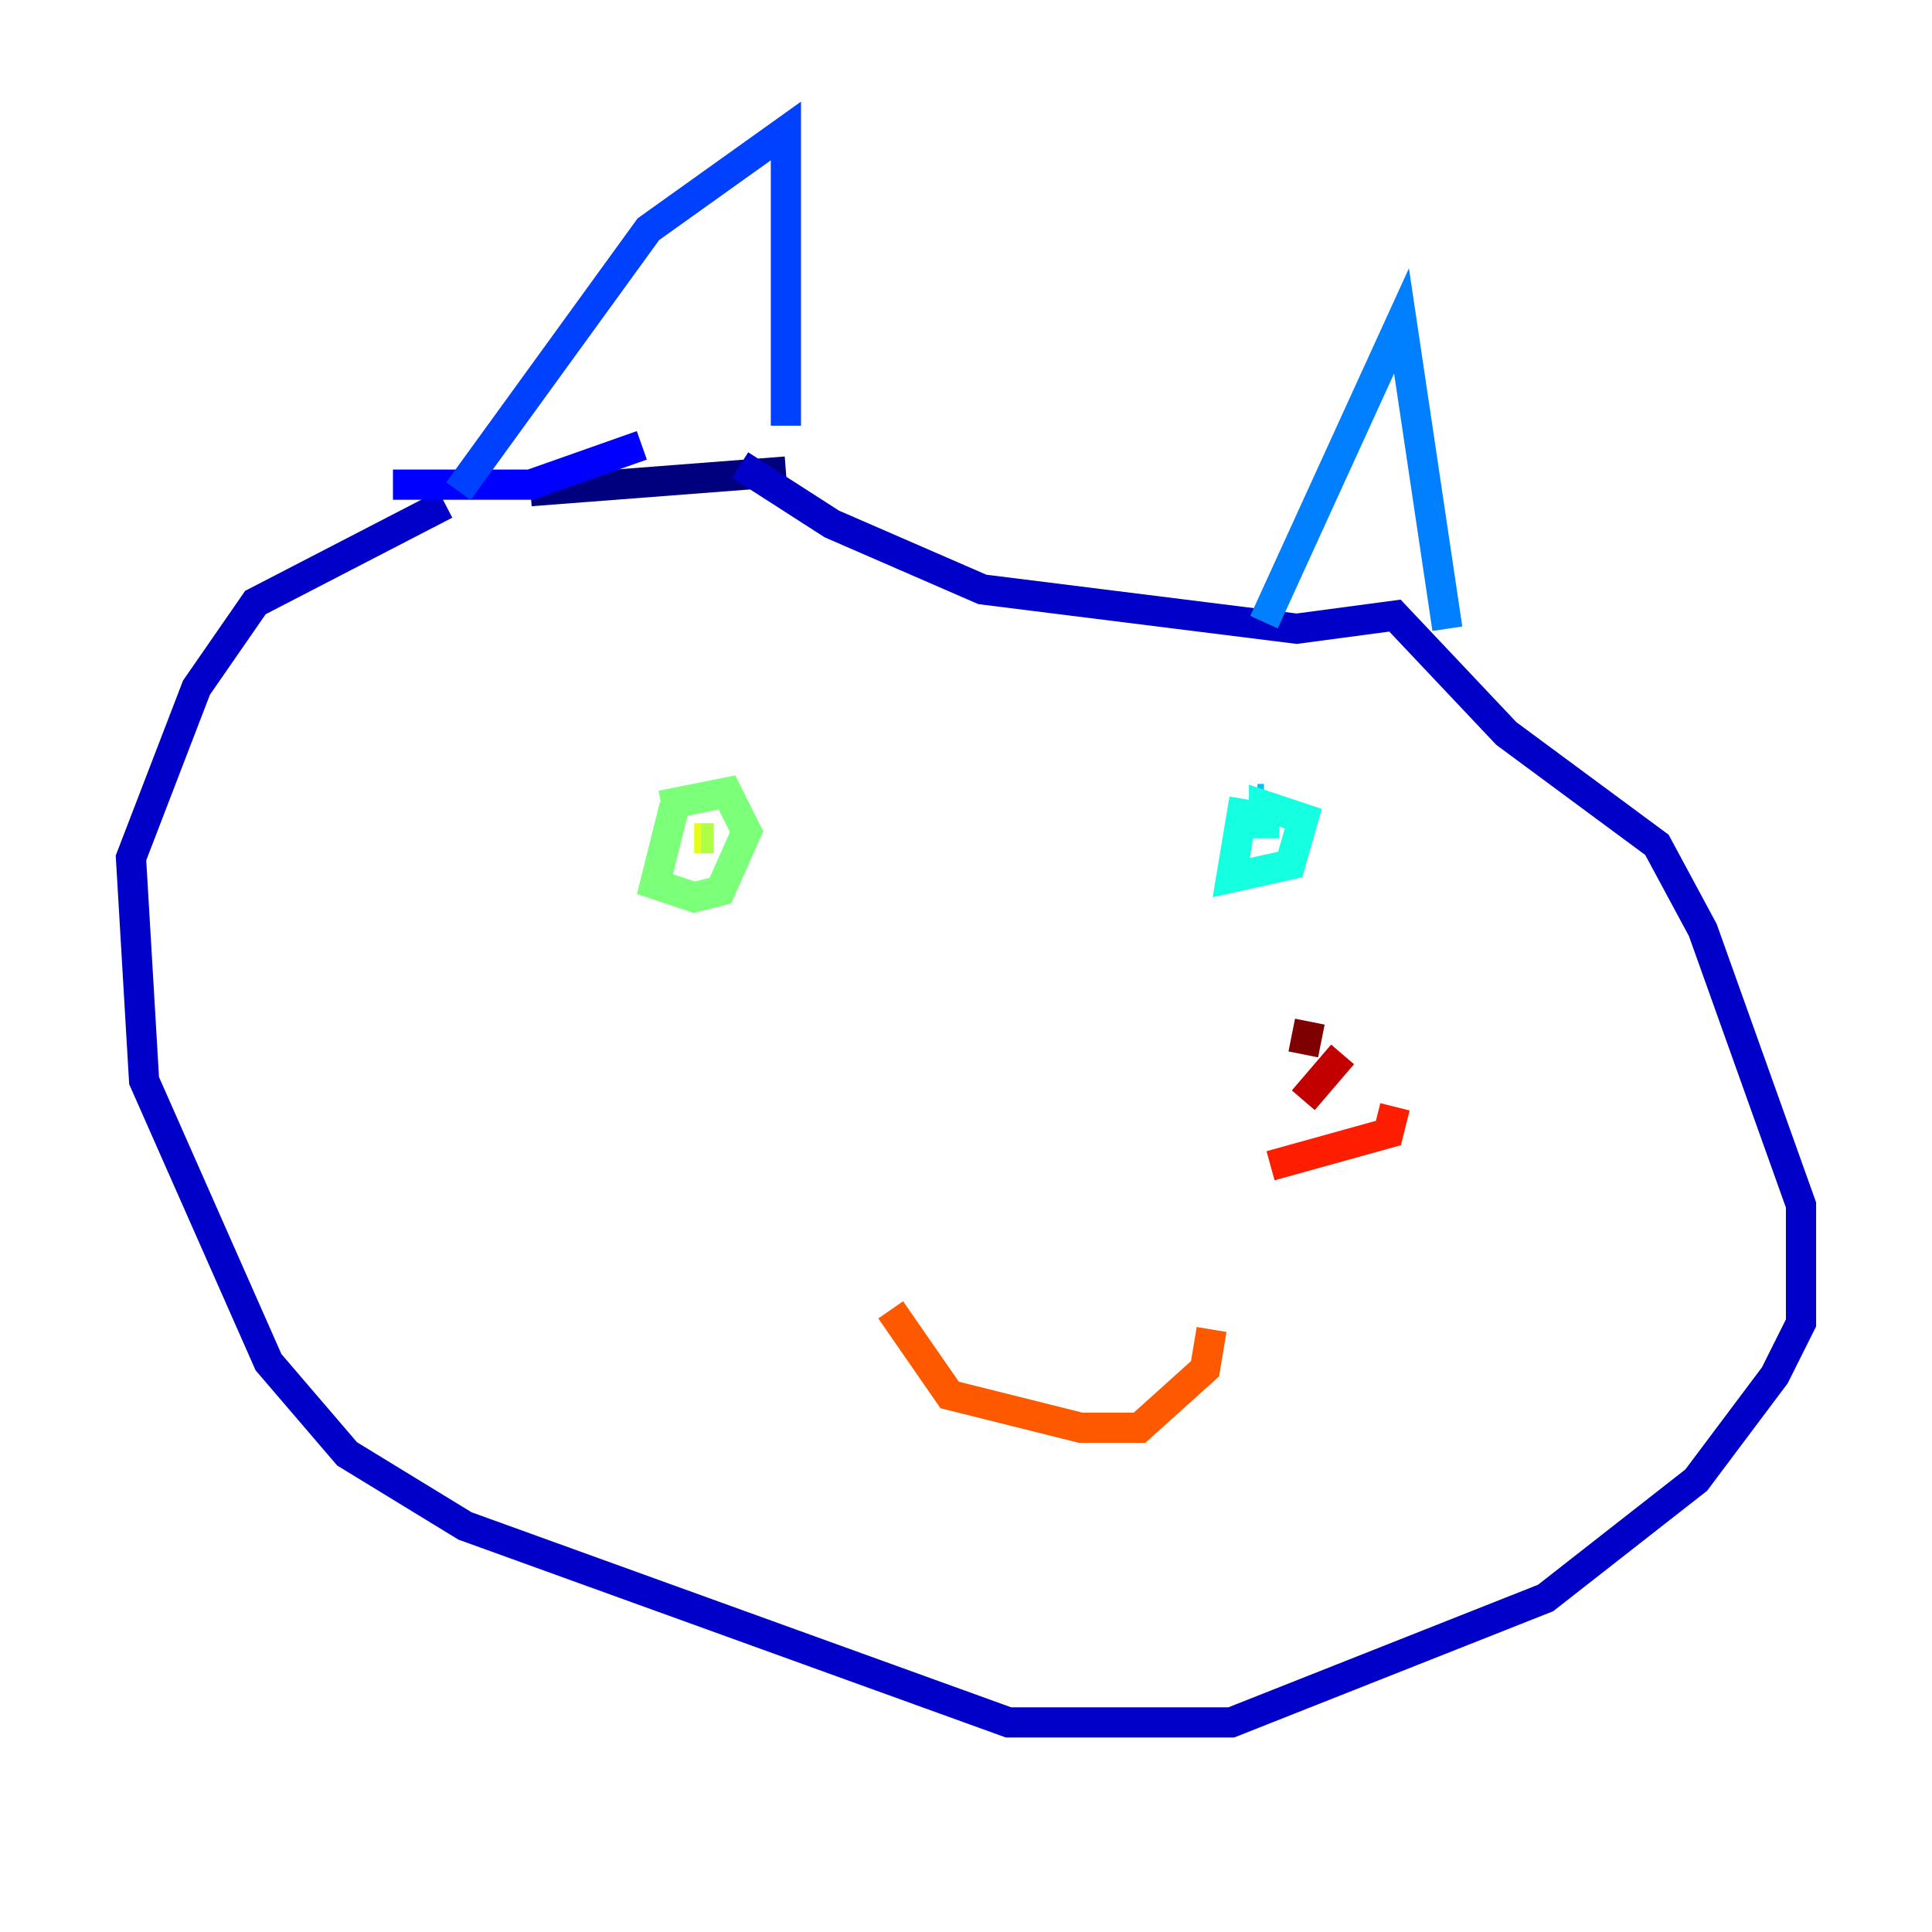 <?xml version="1.0" encoding="utf-8" ?>
<svg baseProfile="tiny" height="128" version="1.2" viewBox="0,0,128,128" width="128" xmlns="http://www.w3.org/2000/svg" xmlns:ev="http://www.w3.org/2001/xml-events" xmlns:xlink="http://www.w3.org/1999/xlink"><defs /><polyline fill="none" points="52.068,31.241 35.146,32.542" stroke="#00007f" stroke-width="2" /><polyline fill="none" points="29.505,33.41 16.922,39.919 13.017,45.559 8.678,56.841 9.546,71.593 17.79,90.251 22.997,96.325 30.807,101.098 66.82,114.115 81.573,114.115 102.4,105.871 112.38,98.061 117.586,91.119 119.322,87.647 119.322,79.837 112.814,61.614 109.776,55.973 99.797,48.597 92.42,40.786 85.912,41.654 65.085,39.051 55.105,34.712 49.031,30.807" stroke="#0000c8" stroke-width="2" /><polyline fill="none" points="26.034,32.108 35.146,32.108 42.522,29.505" stroke="#0000ff" stroke-width="2" /><polyline fill="none" points="30.373,32.542 42.956,15.186 52.068,8.678 52.068,28.203" stroke="#0040ff" stroke-width="2" /><polyline fill="none" points="83.742,41.22 92.854,21.261 95.891,41.654" stroke="#0080ff" stroke-width="2" /><polyline fill="none" points="83.742,52.936 83.308,52.936" stroke="#00c0ff" stroke-width="2" /><polyline fill="none" points="82.441,52.936 81.573,58.142 85.478,57.275 86.346,54.237 83.742,53.37 83.742,55.539" stroke="#15ffe1" stroke-width="2" /><polyline fill="none" points="44.691,53.37 44.691,53.37" stroke="#49ffad" stroke-width="2" /><polyline fill="none" points="44.691,53.37 43.39,58.576 45.993,59.444 47.729,59.01 49.464,55.105 48.163,52.502 43.824,53.37" stroke="#7cff79" stroke-width="2" /><polyline fill="none" points="47.295,55.539 46.427,55.539" stroke="#b0ff46" stroke-width="2" /><polyline fill="none" points="46.427,55.539 45.993,55.539" stroke="#e4ff12" stroke-width="2" /><polyline fill="none" points="45.993,55.539 45.993,55.539" stroke="#ffcf00" stroke-width="2" /><polyline fill="none" points="45.993,55.539 45.993,55.539" stroke="#ff9400" stroke-width="2" /><polyline fill="none" points="59.01,86.78 62.915,92.42 71.593,94.59 75.498,94.59 79.837,90.685 80.271,88.081" stroke="#ff5900" stroke-width="2" /><polyline fill="none" points="84.176,77.234 91.986,75.064 92.42,73.329" stroke="#ff1d00" stroke-width="2" /><polyline fill="none" points="86.346,72.895 88.949,69.858" stroke="#c30000" stroke-width="2" /><polyline fill="none" points="86.346,69.858 86.78,67.688" stroke="#7f0000" stroke-width="2" /></svg>
